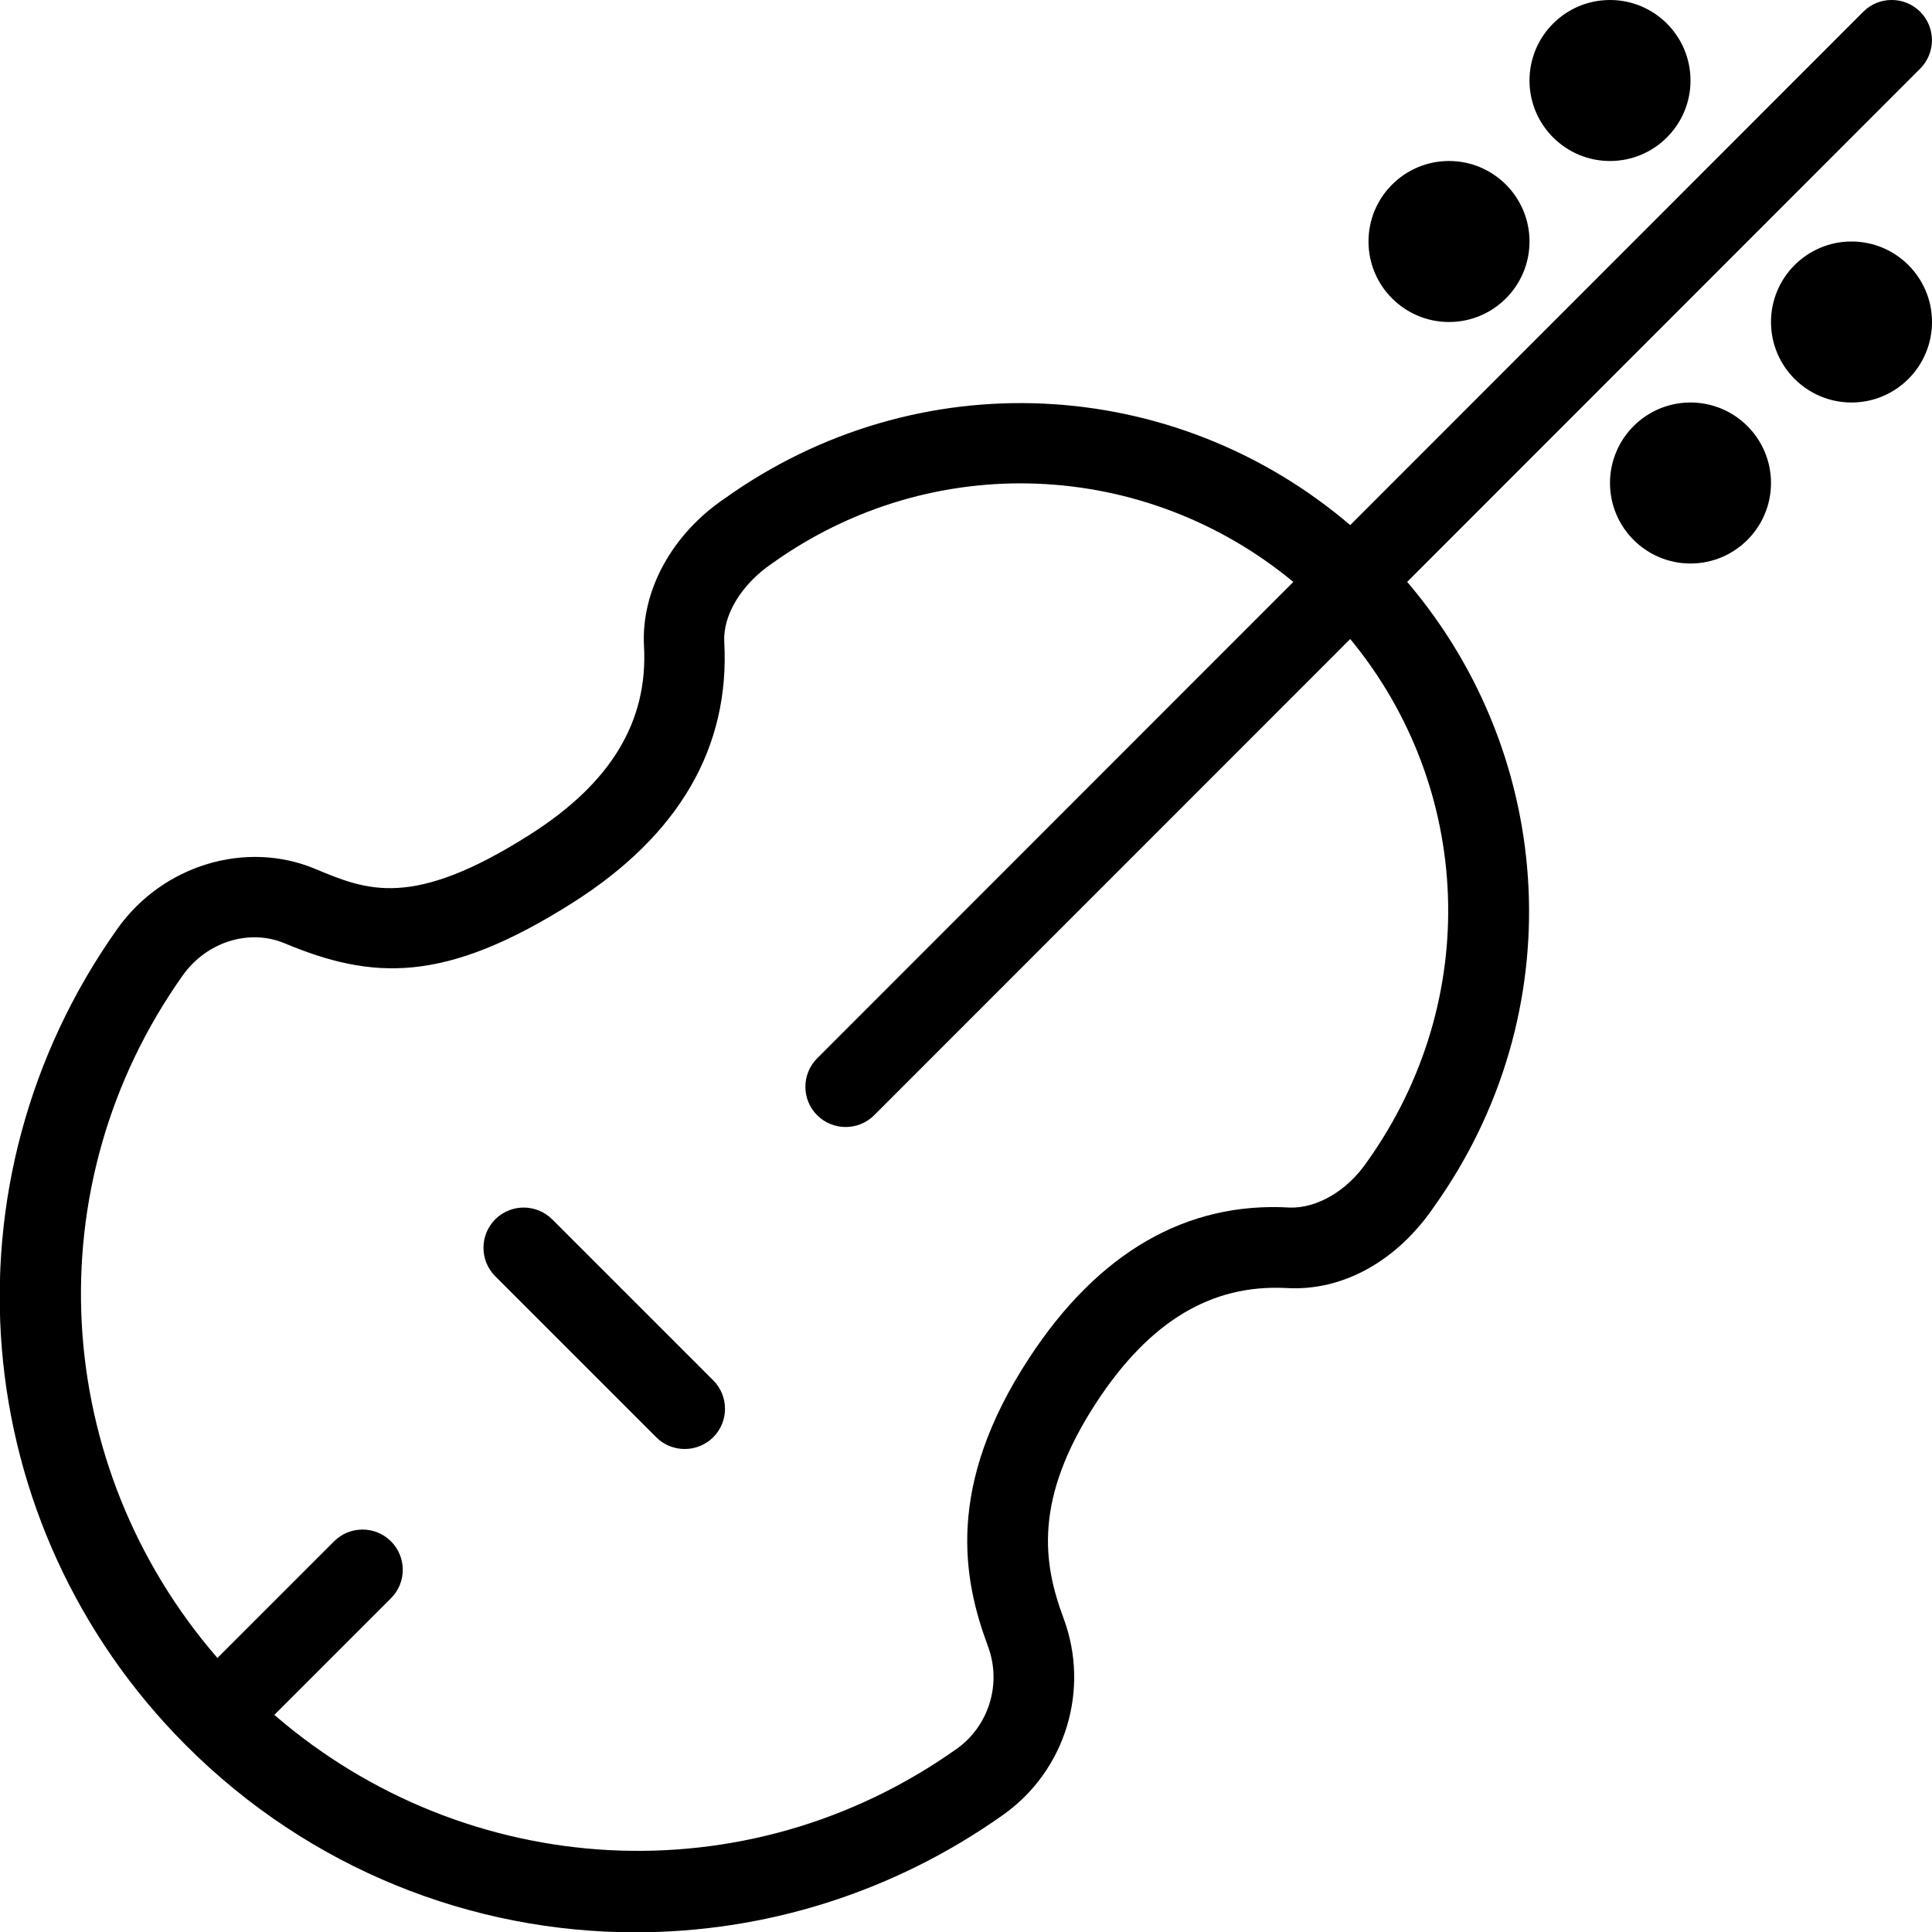 <?xml version="1.0" encoding="UTF-8"?>
<svg xmlns="http://www.w3.org/2000/svg" id="Layer_1" data-name="Layer 1" viewBox="0 0 24 24">
  <path d="m19,1c0-.552.448-1,1-1s1,.448,1,1-.448,1-1,1-1-.448-1-1Zm-1,3c.552,0,1-.448,1-1s-.448-1-1-1-1,.448-1,1,.448,1,1,1Zm5-1c-.552,0-1,.448-1,1s.448,1,1,1,1-.448,1-1-.448-1-1-1Zm-2,2c-.552,0-1,.448-1,1s.448,1,1,1,1-.448,1-1-.448-1-1-1Zm-3.519,2.229c1.866,2.19,2.041,5.367.334,7.76-.453.666-1.128,1.057-1.844,1.011-.922-.045-1.688.411-2.348,1.417-.791,1.208-.665,2.004-.411,2.686.331.888.024,1.891-.747,2.439-1.383.981-2.981,1.462-4.57,1.462-2.032,0-4.048-.786-5.581-2.319-.005-.004-.009-.009-.014-.014-2.719-2.733-3.072-6.992-.84-10.136.562-.789,1.593-1.101,2.454-.742.647.27,1.206.504,2.67-.426,1.004-.638,1.467-1.403,1.416-2.339-.038-.688.346-1.391,1.001-1.835,2.4-1.714,5.58-1.54,7.772.33L23.146.146c.195-.195.512-.195.707,0s.195.512,0,.707l-6.372,6.375Zm-.707.708l-5.915,5.917c-.098.098-.226.146-.354.146s-.256-.049-.354-.146c-.195-.195-.195-.512,0-.707l5.915-5.918c-1.841-1.524-4.482-1.654-6.475-.23-.385.262-.611.645-.594.974.072,1.311-.56,2.4-1.878,3.238-1.601,1.016-2.497.961-3.591.504-.435-.179-.961-.014-1.255.398-1.855,2.612-1.641,6.094.428,8.483l1.449-1.449c.195-.195.512-.195.707,0s.195.512,0,.707l-1.449,1.449c2.388,2.063,5.865,2.275,8.476.422.402-.286.562-.81.389-1.274-.31-.832-.532-1.99.513-3.583.859-1.312,1.956-1.944,3.24-1.867.331.009.708-.205.955-.567,1.439-2.017,1.312-4.656-.209-6.497Zm-9.915,7.21c-.195-.195-.512-.195-.707,0s-.195.512,0,.707l2,2c.098.098.226.146.354.146s.256-.049.354-.146c.195-.195.195-.512,0-.707l-2-2Z"/>
</svg>
